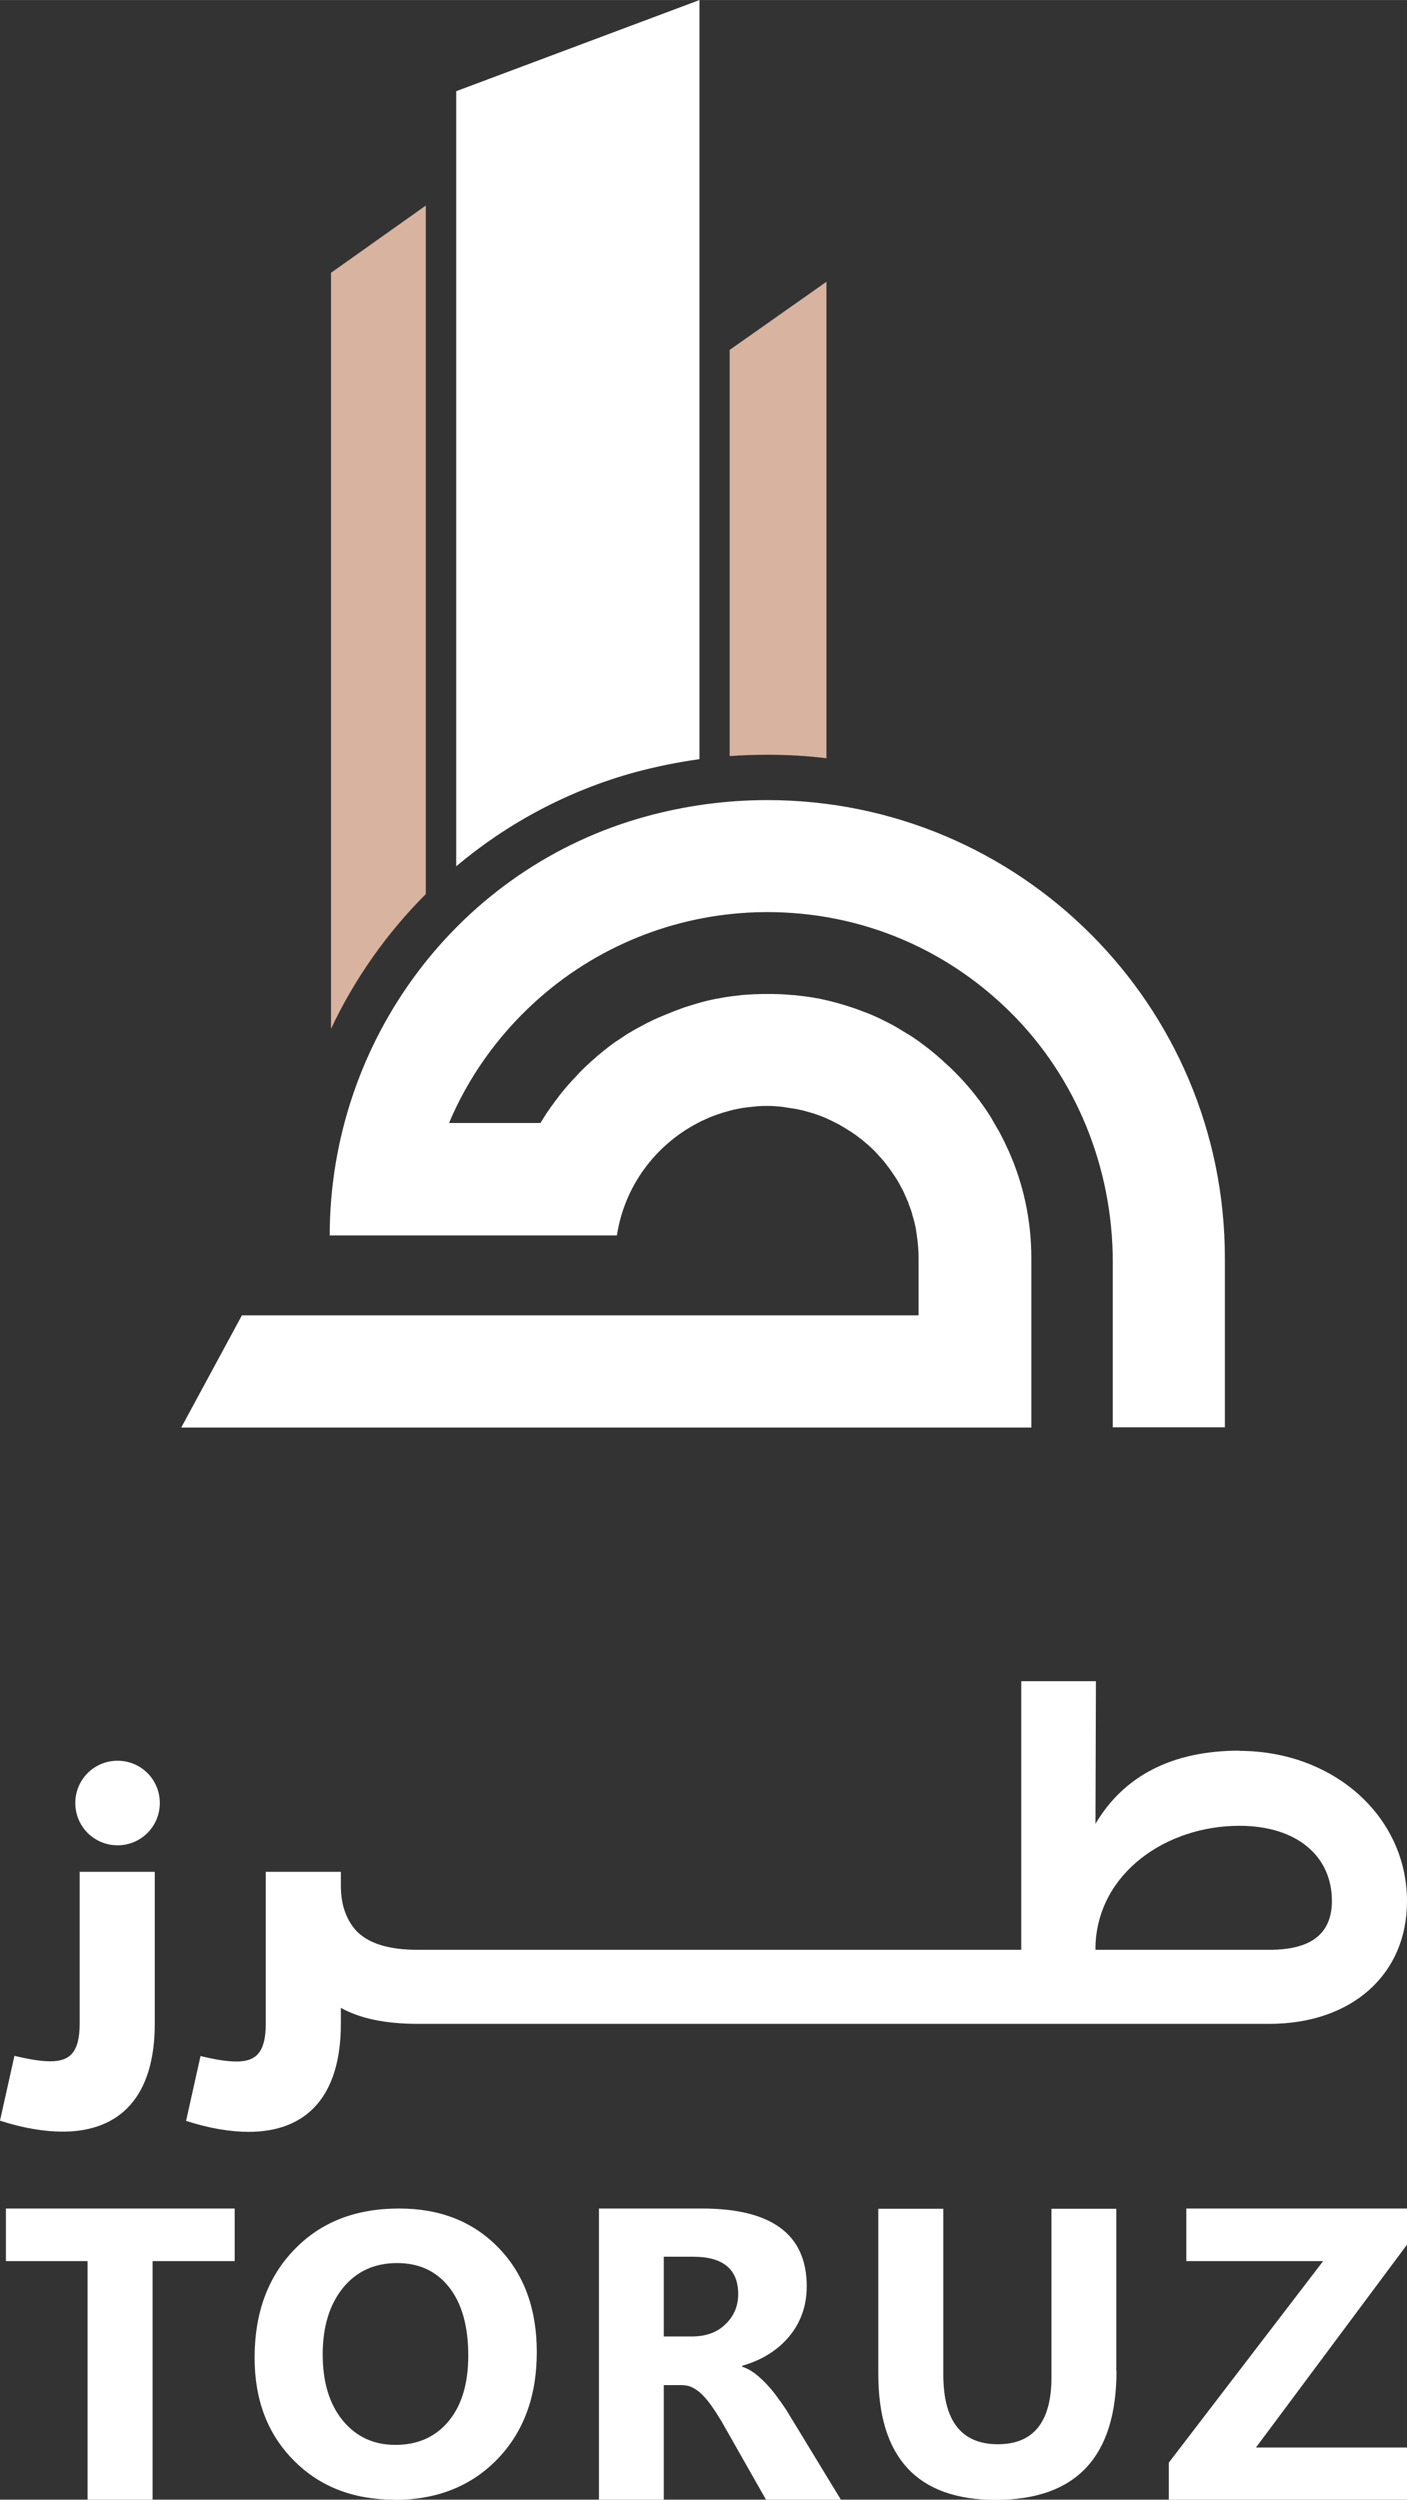 <?xml version="1.0" encoding="UTF-8"?>
<!DOCTYPE svg PUBLIC "-//W3C//DTD SVG 1.1//EN" "http://www.w3.org/Graphics/SVG/1.1/DTD/svg11.dtd">
<!-- Creator: CorelDRAW 2021 (64-Bit) -->
<svg xmlns="http://www.w3.org/2000/svg" xml:space="preserve" width="0.935in" height="1.66in" version="1.1" style="shape-rendering:geometricPrecision; text-rendering:geometricPrecision; image-rendering:optimizeQuality; fill-rule:evenodd; clip-rule:evenodd"
viewBox="0 0 64.27 114.1"
 xmlns:xlink="http://www.w3.org/1999/xlink"
 xmlns:xodm="http://www.corel.com/coreldraw/odm/2003">
 <rect x="0" y="0" width="64.27" height="114.1" fill="#333333" stroke="none"/>
 <defs>
  <style type="text/css">
   <![CDATA[
    .fil1 {fill:#D8B39F;fill-rule:nonzero}
    .fil0 {fill:white;fill-rule:nonzero}
   ]]>
  </style>
 </defs>
 <g id="Layer_x0020_1">
  <path class="fil0" d="M47.11 65.16l0 -5.12 0 -2.61c0,-1.73 -0.36,-3.37 -1.02,-4.86 -0.07,-0.15 -0.14,-0.3 -0.21,-0.45l-0.03 -0.06c-0.08,-0.16 -0.16,-0.32 -0.25,-0.48 -0,-0 -0,-0.01 -0.01,-0.01 -0.09,-0.16 -0.18,-0.31 -0.27,-0.47 -0,-0 -0,-0 -0,-0.01 -0.48,-0.78 -1.05,-1.5 -1.69,-2.14 -0,-0 -0.01,-0.01 -0.01,-0.01 -0.12,-0.12 -0.25,-0.25 -0.38,-0.36 -0.01,-0.01 -0.02,-0.02 -0.02,-0.02 -0.13,-0.12 -0.25,-0.23 -0.38,-0.34 -0.01,-0.01 -0.02,-0.02 -0.03,-0.03 -0.13,-0.11 -0.26,-0.21 -0.39,-0.32 -0.01,-0.01 -0.03,-0.02 -0.04,-0.03 -0.13,-0.1 -0.27,-0.2 -0.4,-0.3 -0.01,-0.01 -0.03,-0.02 -0.04,-0.03 -0.14,-0.1 -0.28,-0.19 -0.42,-0.28 -0.01,-0.01 -0.02,-0.02 -0.04,-0.02 -0.15,-0.09 -0.29,-0.18 -0.44,-0.27 -0.01,-0 -0.02,-0.01 -0.02,-0.01 -0.1,-0.06 -0.21,-0.13 -0.32,-0.18l-0.15 -0.08c-0.16,-0.08 -0.33,-0.16 -0.49,-0.24l-0.07 -0.03c-0.11,-0.05 -0.32,-0.14 -0.43,-0.18 -0.01,-0 -0.02,-0.01 -0.03,-0.01 -0.16,-0.06 -0.32,-0.12 -0.48,-0.18 -0.02,-0.01 -0.04,-0.01 -0.06,-0.02 -0.16,-0.05 -0.32,-0.1 -0.47,-0.15 -0.02,-0.01 -0.05,-0.01 -0.07,-0.02 -0.16,-0.05 -0.32,-0.09 -0.48,-0.13 -0.02,-0.01 -0.05,-0.01 -0.07,-0.02 -0.16,-0.04 -0.32,-0.07 -0.49,-0.11 -0.02,-0.01 -0.05,-0.01 -0.07,-0.01 -0.16,-0.03 -0.33,-0.06 -0.5,-0.08 -0.02,-0 -0.05,-0.01 -0.07,-0.01 -0.17,-0.02 -0.34,-0.04 -0.51,-0.06 -0.02,-0 -0.04,-0 -0.06,-0 -0.18,-0.02 -0.35,-0.03 -0.53,-0.04 -0.01,-0 -0.02,-0 -0.04,-0 -0.19,-0.01 -0.37,-0.01 -0.56,-0.01 -0.18,0 -0.35,0 -0.52,0.01 -0.02,0 -0.05,0 -0.07,0 -0.13,0.01 -0.36,0.02 -0.49,0.03 -0.03,0 -0.07,0.01 -0.11,0.01 -0.17,0.02 -0.34,0.04 -0.51,0.06 -0.04,0.01 -0.08,0.01 -0.13,0.02 -0.13,0.02 -0.26,0.04 -0.4,0.07 -0.04,0.01 -0.09,0.02 -0.13,0.02 -0.16,0.03 -0.32,0.07 -0.49,0.11 -0.02,0.01 -0.05,0.01 -0.07,0.02 -0.13,0.03 -0.27,0.07 -0.4,0.11 -0.05,0.02 -0.11,0.03 -0.16,0.05 -0.15,0.05 -0.31,0.09 -0.46,0.15 -0.02,0.01 -0.03,0.01 -0.05,0.02 -0.14,0.05 -0.28,0.1 -0.42,0.16 -0.05,0.02 -0.1,0.04 -0.15,0.06 -0.11,0.05 -0.23,0.09 -0.34,0.14 -0.04,0.02 -0.08,0.04 -0.12,0.05 -0.14,0.06 -0.28,0.13 -0.42,0.2 -0.05,0.02 -0.1,0.05 -0.14,0.07 -0.1,0.05 -0.2,0.11 -0.3,0.16 -0.05,0.03 -0.1,0.05 -0.15,0.08 -0.13,0.08 -0.26,0.15 -0.39,0.23 -0.05,0.03 -0.1,0.06 -0.15,0.1 -0.1,0.07 -0.2,0.13 -0.3,0.2 -0.04,0.02 -0.07,0.05 -0.11,0.07 -0.11,0.08 -0.21,0.15 -0.31,0.23 -0.05,0.04 -0.1,0.08 -0.15,0.12 -0.09,0.07 -0.18,0.14 -0.27,0.22 -0.05,0.04 -0.1,0.08 -0.15,0.13 -0.08,0.07 -0.16,0.14 -0.23,0.2 -0.04,0.04 -0.09,0.08 -0.13,0.12 -0.11,0.1 -0.21,0.2 -0.31,0.3 -0.05,0.05 -0.1,0.1 -0.14,0.15 -0.06,0.07 -0.13,0.13 -0.19,0.2 -0.05,0.05 -0.09,0.1 -0.14,0.15 -0.09,0.11 -0.19,0.21 -0.28,0.32 -0.04,0.05 -0.08,0.11 -0.13,0.16 -0.06,0.07 -0.11,0.14 -0.17,0.22 -0.04,0.06 -0.09,0.12 -0.13,0.17 -0.06,0.09 -0.13,0.18 -0.19,0.26 -0.05,0.08 -0.11,0.16 -0.16,0.23 -0.05,0.08 -0.11,0.16 -0.16,0.25 -0.04,0.06 -0.08,0.13 -0.12,0.19 -0.02,0.03 -0.03,0.05 -0.05,0.08l0 0c-0,0 -0,0 -0,0l0 -0 0 -0.01 -4.17 0c0.87,-2.06 2.19,-3.94 3.91,-5.51 2.78,-2.54 6.39,-4 10.15,-4.11 4.36,-0.13 8.47,1.49 11.56,4.54 3.04,3 4.7,7.14 4.7,11.42l0 7.55 5.12 0 0 -7.73c0,-11.54 -9.36,-20.9 -20.9,-20.9 -1.91,0 -3.76,0.26 -5.52,0.74 -8.58,2.34 -14.46,10.24 -14.47,19.13l0 0 7.97 0 1.64 0 3.51 0c0.34,-2.24 1.75,-4.12 3.69,-5.13 0.11,-0.06 0.22,-0.11 0.33,-0.16 0.01,-0 0.02,-0.01 0.02,-0.01 0.24,-0.11 0.48,-0.2 0.73,-0.28 0.02,-0.01 0.04,-0.01 0.06,-0.02 0.11,-0.03 0.21,-0.06 0.32,-0.09 0.02,-0.01 0.05,-0.01 0.07,-0.02 0.25,-0.06 0.5,-0.11 0.75,-0.14 0.03,-0 0.07,-0.01 0.11,-0.01 0.09,-0.01 0.19,-0.02 0.28,-0.03 0.04,-0 0.07,-0.01 0.11,-0.01 0.13,-0.01 0.26,-0.01 0.39,-0.01 0.11,0 0.23,0 0.34,0.01 0.04,0 0.08,0.01 0.11,0.01 0.08,0 0.15,0.01 0.22,0.02 0.04,0 0.09,0.01 0.13,0.02 0.07,0.01 0.13,0.02 0.2,0.03 0.05,0.01 0.09,0.01 0.14,0.02 0.06,0.01 0.13,0.02 0.19,0.03 0.05,0.01 0.09,0.02 0.14,0.03 0.06,0.01 0.12,0.03 0.18,0.04 0.05,0.01 0.09,0.02 0.14,0.04 0.06,0.02 0.12,0.03 0.18,0.05 0.04,0.01 0.09,0.03 0.14,0.04 0.06,0.02 0.12,0.04 0.18,0.06 0.04,0.02 0.09,0.03 0.13,0.05 0.06,0.02 0.12,0.05 0.18,0.07 0.04,0.02 0.08,0.03 0.12,0.05 0.06,0.03 0.13,0.06 0.19,0.09 0.03,0.02 0.07,0.03 0.1,0.05 0.1,0.05 0.19,0.09 0.28,0.14 0.02,0.01 0.04,0.02 0.06,0.04 0.07,0.04 0.14,0.08 0.21,0.12 0.04,0.02 0.07,0.05 0.11,0.07 0.05,0.03 0.11,0.07 0.16,0.1 0.04,0.03 0.08,0.05 0.12,0.08 0.05,0.03 0.1,0.07 0.14,0.1 0.04,0.03 0.08,0.06 0.12,0.09 0.04,0.03 0.09,0.07 0.13,0.1 0.04,0.03 0.08,0.06 0.12,0.1 0.04,0.04 0.08,0.07 0.13,0.11 0.04,0.03 0.08,0.07 0.11,0.1 0.04,0.04 0.08,0.07 0.12,0.11 0.04,0.04 0.07,0.07 0.11,0.11 0.04,0.04 0.07,0.08 0.11,0.12 0.04,0.04 0.07,0.08 0.11,0.12 0.04,0.04 0.07,0.08 0.11,0.12 0.03,0.04 0.07,0.08 0.1,0.12 0.03,0.04 0.07,0.08 0.1,0.13 0.03,0.04 0.06,0.08 0.1,0.13 0.03,0.05 0.07,0.09 0.1,0.14 0.06,0.08 0.11,0.17 0.17,0.25 0.03,0.04 0.05,0.08 0.08,0.12 0.03,0.05 0.06,0.1 0.09,0.15 0.02,0.04 0.05,0.08 0.07,0.13 0.03,0.05 0.05,0.1 0.08,0.15 0.02,0.04 0.05,0.09 0.07,0.13 0.02,0.05 0.05,0.1 0.07,0.16 0.02,0.04 0.04,0.09 0.06,0.13 0.02,0.05 0.04,0.11 0.07,0.16 0.02,0.04 0.04,0.09 0.05,0.14 0.02,0.05 0.04,0.11 0.06,0.16 0.02,0.05 0.03,0.09 0.05,0.14 0.02,0.06 0.04,0.11 0.05,0.17 0.01,0.05 0.03,0.09 0.04,0.14 0.02,0.06 0.03,0.11 0.05,0.17 0.01,0.05 0.02,0.09 0.03,0.14 0.01,0.06 0.03,0.12 0.04,0.18 0.01,0.05 0.02,0.09 0.02,0.14 0.01,0.06 0.02,0.12 0.03,0.19l0 0c0.05,0.34 0.08,0.68 0.08,1.04l0 2.61 -30.91 0 -2.77 5.12 38.8 0 0 -0z"/>
  <path class="fil0" d="M29 35.25c0.97,-0.26 1.95,-0.46 2.95,-0.6l0 -34.65 -11.11 4.16 0 35.38c2.33,-1.96 5.1,-3.45 8.16,-4.29z"/>
  <path class="fil1" d="M33.33 15.96l0 18.55c0.57,-0.04 1.15,-0.06 1.73,-0.06 0.91,0 1.81,0.05 2.69,0.16l0 -21.75 -4.42 3.11z"/>
  <path class="fil1" d="M19.45 9.38l-4.33 3.07 0 34.51c1.08,-2.29 2.55,-4.37 4.33,-6.15l0 -31.43z"/>
  <polygon class="fil0" points="10.72,103.21 6.97,103.21 6.97,114.1 4,114.1 4,103.21 0.27,103.21 0.27,100.81 10.72,100.81 "/>
  <path class="fil0" d="M18.14 103.3c-1.04,0 -1.86,0.38 -2.48,1.14 -0.61,0.76 -0.92,1.77 -0.92,3.03 0,1.27 0.31,2.28 0.92,3.02 0.61,0.74 1.41,1.11 2.4,1.11 1.02,0 1.83,-0.36 2.43,-1.08 0.6,-0.72 0.9,-1.72 0.9,-3 0,-1.33 -0.29,-2.37 -0.87,-3.11 -0.58,-0.74 -1.37,-1.11 -2.38,-1.11zm-0.13 10.8c-1.88,0 -3.42,-0.6 -4.6,-1.8 -1.19,-1.2 -1.78,-2.76 -1.78,-4.68 0,-2.03 0.6,-3.68 1.81,-4.93 1.21,-1.26 2.8,-1.88 4.79,-1.88 1.88,0 3.39,0.6 4.55,1.8 1.16,1.2 1.74,2.79 1.74,4.75 0,2.02 -0.6,3.65 -1.8,4.89 -1.2,1.24 -2.77,1.86 -4.7,1.86z"/>
  <path class="fil0" d="M30.32 103.01l0 3.64 1.28 0c0.64,0 1.15,-0.18 1.53,-0.55 0.39,-0.37 0.59,-0.83 0.59,-1.38 0,-1.14 -0.69,-1.71 -2.06,-1.71l-1.34 0zm8.07 11.09l-3.4 0 -2.04 -3.59c-0.15,-0.25 -0.3,-0.48 -0.44,-0.68 -0.14,-0.2 -0.28,-0.37 -0.43,-0.52 -0.14,-0.14 -0.29,-0.25 -0.45,-0.33 -0.16,-0.08 -0.33,-0.11 -0.51,-0.11l-0.8 0 0 5.23 -2.96 0 0 -13.29 4.7 0c3.19,0 4.79,1.18 4.79,3.55 0,0.46 -0.07,0.88 -0.21,1.26 -0.14,0.39 -0.34,0.73 -0.6,1.04 -0.26,0.31 -0.57,0.58 -0.93,0.8 -0.36,0.23 -0.77,0.4 -1.21,0.53l0 0.04c0.19,0.06 0.38,0.16 0.57,0.3 0.18,0.14 0.36,0.3 0.53,0.48 0.17,0.18 0.34,0.38 0.49,0.59 0.16,0.21 0.3,0.41 0.43,0.61l2.49 4.09z"/>
  <path class="fil0" d="M51 108.22c0,3.92 -1.84,5.89 -5.52,5.89 -3.57,0 -5.36,-1.92 -5.36,-5.75l0 -7.54 2.97 0 0 7.58c0,2.11 0.83,3.17 2.49,3.17 1.63,0 2.45,-1.02 2.45,-3.06l0 -7.69 2.96 0 0 7.41z"/>
  <polygon class="fil0" points="64.27,114.1 53.39,114.1 53.39,112.41 60.44,103.21 54.19,103.21 54.19,100.81 64.27,100.81 64.27,102.46 57.37,111.72 64.27,111.72 "/>
  <path class="fil0" d="M3.64 92.36c0,1.3 -0.43,1.73 -1.34,1.73 -0.43,0 -0.98,-0.09 -1.64,-0.25l-0.66 2.96c1.05,0.34 2.02,0.5 2.86,0.5 2.66,0 4.21,-1.64 4.21,-4.93l0 -6.93 -3.43 0 0 6.93z"/>
  <path class="fil0" d="M5.37 80.37c-1.07,0 -1.93,0.86 -1.93,1.93 0,1.07 0.86,1.93 1.93,1.93 1.07,0 1.93,-0.86 1.93,-1.93 0,-1.07 -0.86,-1.93 -1.93,-1.93z"/>
  <path class="fil0" d="M58 89l-7.96 0 0 -0.18c0.11,-3.34 3.25,-5.48 6.57,-5.48 2.64,0 4.23,1.39 4.23,3.43 0,1.48 -0.93,2.23 -2.84,2.23zm-1.39 -9.09c-3.05,0 -5.27,1.14 -6.57,3.34l0.02 -6.51 -3.41 0 0 12.26 -0.34 0 -27.24 0c0,0 0,0 -0,0l0 0c-1.23,0 -2.18,-0.25 -2.77,-0.84 -0.45,-0.48 -0.73,-1.16 -0.73,-2.07l0 -0.65 -3.43 0 0 6.93c0,1.3 -0.43,1.73 -1.34,1.73 -0.43,0 -0.98,-0.09 -1.64,-0.25l-0.66 2.96c1.05,0.34 2.02,0.5 2.86,0.5 2.66,0 4.21,-1.64 4.21,-4.93l0 -0.73c0.86,0.48 2.02,0.73 3.5,0.73l0 0 27.24 0 11.68 0c3.75,0 6.28,-2.25 6.28,-5.59 0,-3.91 -3.39,-6.87 -7.66,-6.87z"/>
 </g>
</svg>
